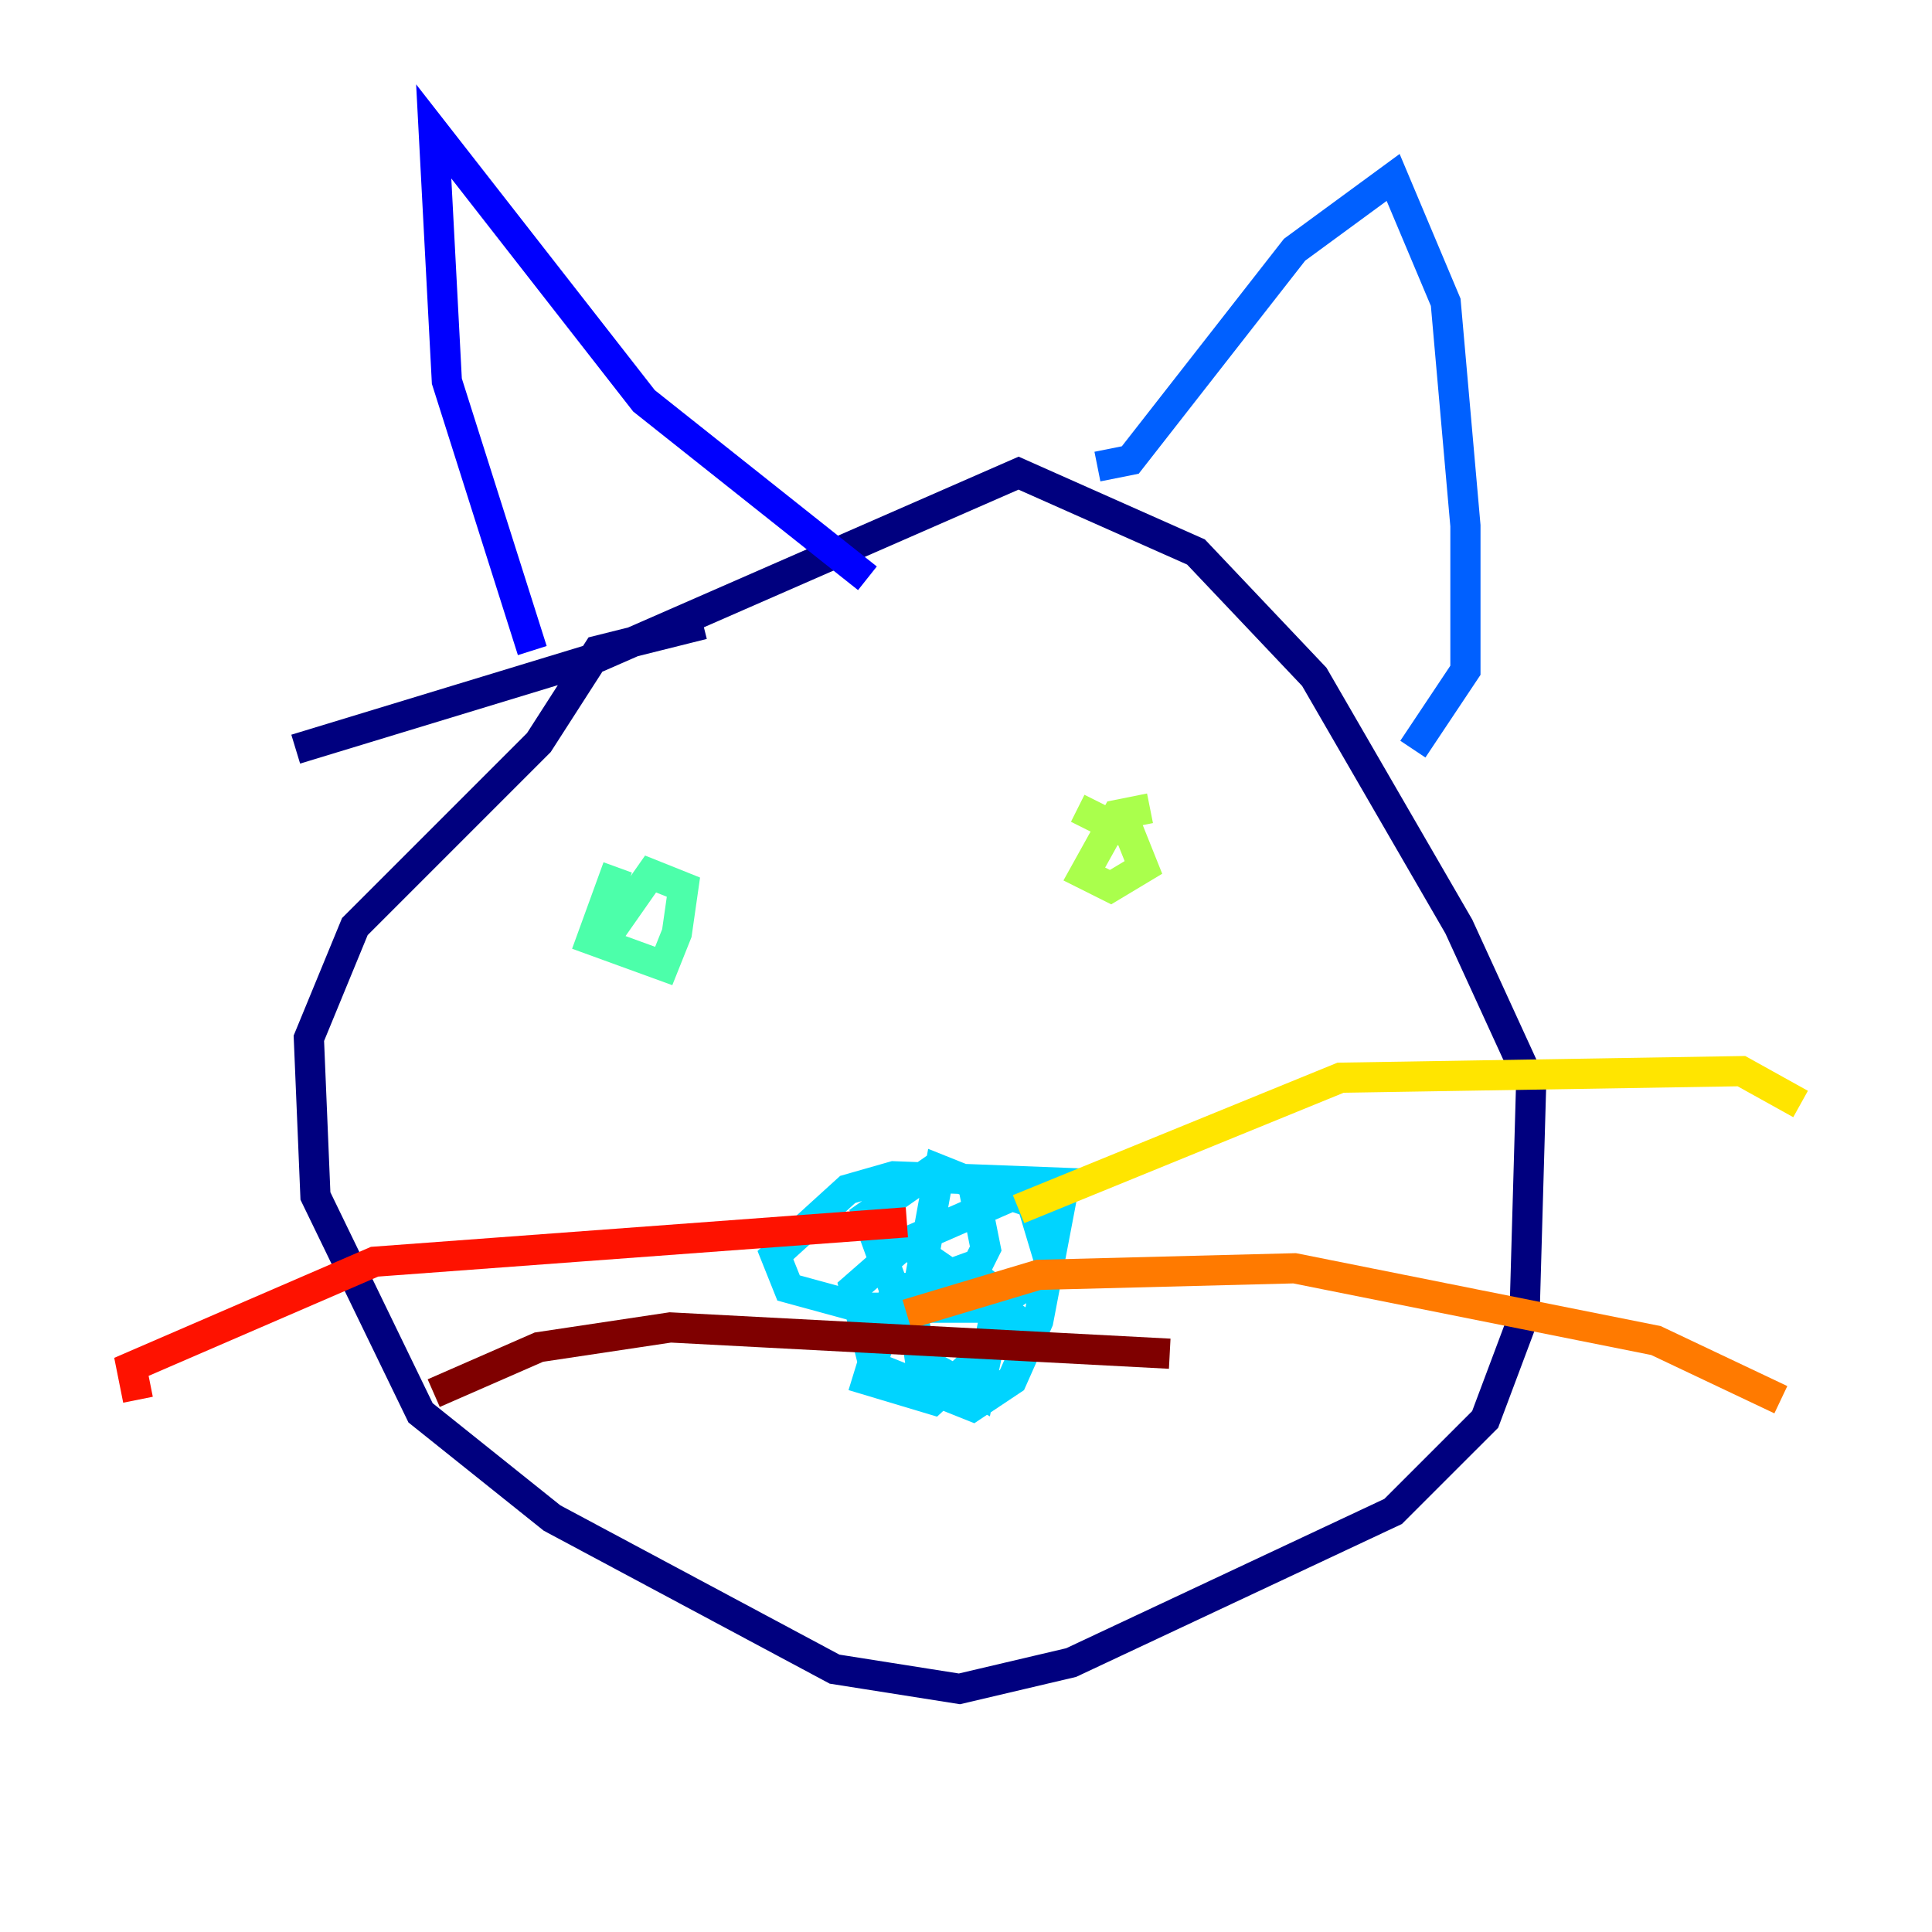 <?xml version="1.0" encoding="utf-8" ?>
<svg baseProfile="tiny" height="128" version="1.2" viewBox="0,0,128,128" width="128" xmlns="http://www.w3.org/2000/svg" xmlns:ev="http://www.w3.org/2001/xml-events" xmlns:xlink="http://www.w3.org/1999/xlink"><defs /><polyline fill="none" points="46.585,41.361 39.619,43.102 35.701,49.197 23.51,61.388 20.463,68.789 20.898,79.238 27.864,93.605 36.571,100.571 55.292,110.585 63.565,111.891 70.966,110.15 92.299,100.136 98.395,94.041 101.007,87.075 101.442,71.837 96.653,61.388 87.075,44.843 79.238,36.571 67.483,31.347 39.619,43.537 19.592,49.633" stroke="#00007f" stroke-width="2" /><polyline fill="none" points="35.265,43.102 29.605,25.252 28.735,8.707 42.667,26.558 57.469,38.313" stroke="#0000fe" stroke-width="2" /><polyline fill="none" points="72.707,30.912 74.884,30.476 85.769,16.544 92.299,11.755 95.782,20.027 97.088,34.83 97.088,44.408 93.605,49.633" stroke="#0060ff" stroke-width="2" /><polyline fill="none" points="67.048,79.238 60.082,82.286 56.599,85.333 57.905,90.558 64.435,93.17 67.048,91.429 68.789,87.51 70.531,78.367 59.211,77.932 56.163,78.803 51.374,83.156 52.245,85.333 57.034,86.639 65.742,86.639 69.66,84.027 68.354,79.674 61.823,77.497 57.469,80.544 59.211,85.333 64.0,85.333 65.306,82.721 64.435,78.367 62.258,77.497 60.517,87.075 60.952,90.122 64.871,92.299 66.177,85.769 64.0,84.027 59.211,85.769 57.469,91.429 61.823,92.735 67.483,87.51 60.517,82.721" stroke="#00d4ff" stroke-width="2" /><polyline fill="none" points="40.925,57.469 39.184,62.258 43.973,64.0 44.843,61.823 45.279,58.776 43.102,57.905 40.054,62.258" stroke="#4cffaa" stroke-width="2" /><polyline fill="none" points="76.191,53.551 74.014,53.986 71.837,57.905 73.578,58.776 75.755,57.469 74.884,55.292 71.401,53.551" stroke="#aaff4c" stroke-width="2" /><polyline fill="none" points="67.483,80.109 88.816,71.401 115.374,70.966 119.293,73.143" stroke="#ffe500" stroke-width="2" /><polyline fill="none" points="60.082,87.075 68.789,84.463 85.769,84.027 109.714,88.816 117.986,92.735" stroke="#ff7a00" stroke-width="2" /><polyline fill="none" points="60.082,80.98 24.816,83.592 8.707,90.558 9.143,92.735" stroke="#fe1200" stroke-width="2" /><polyline fill="none" points="77.497,89.687 44.408,87.946 35.701,89.252 28.735,92.299" stroke="#7f0000" stroke-width="2" /></svg>